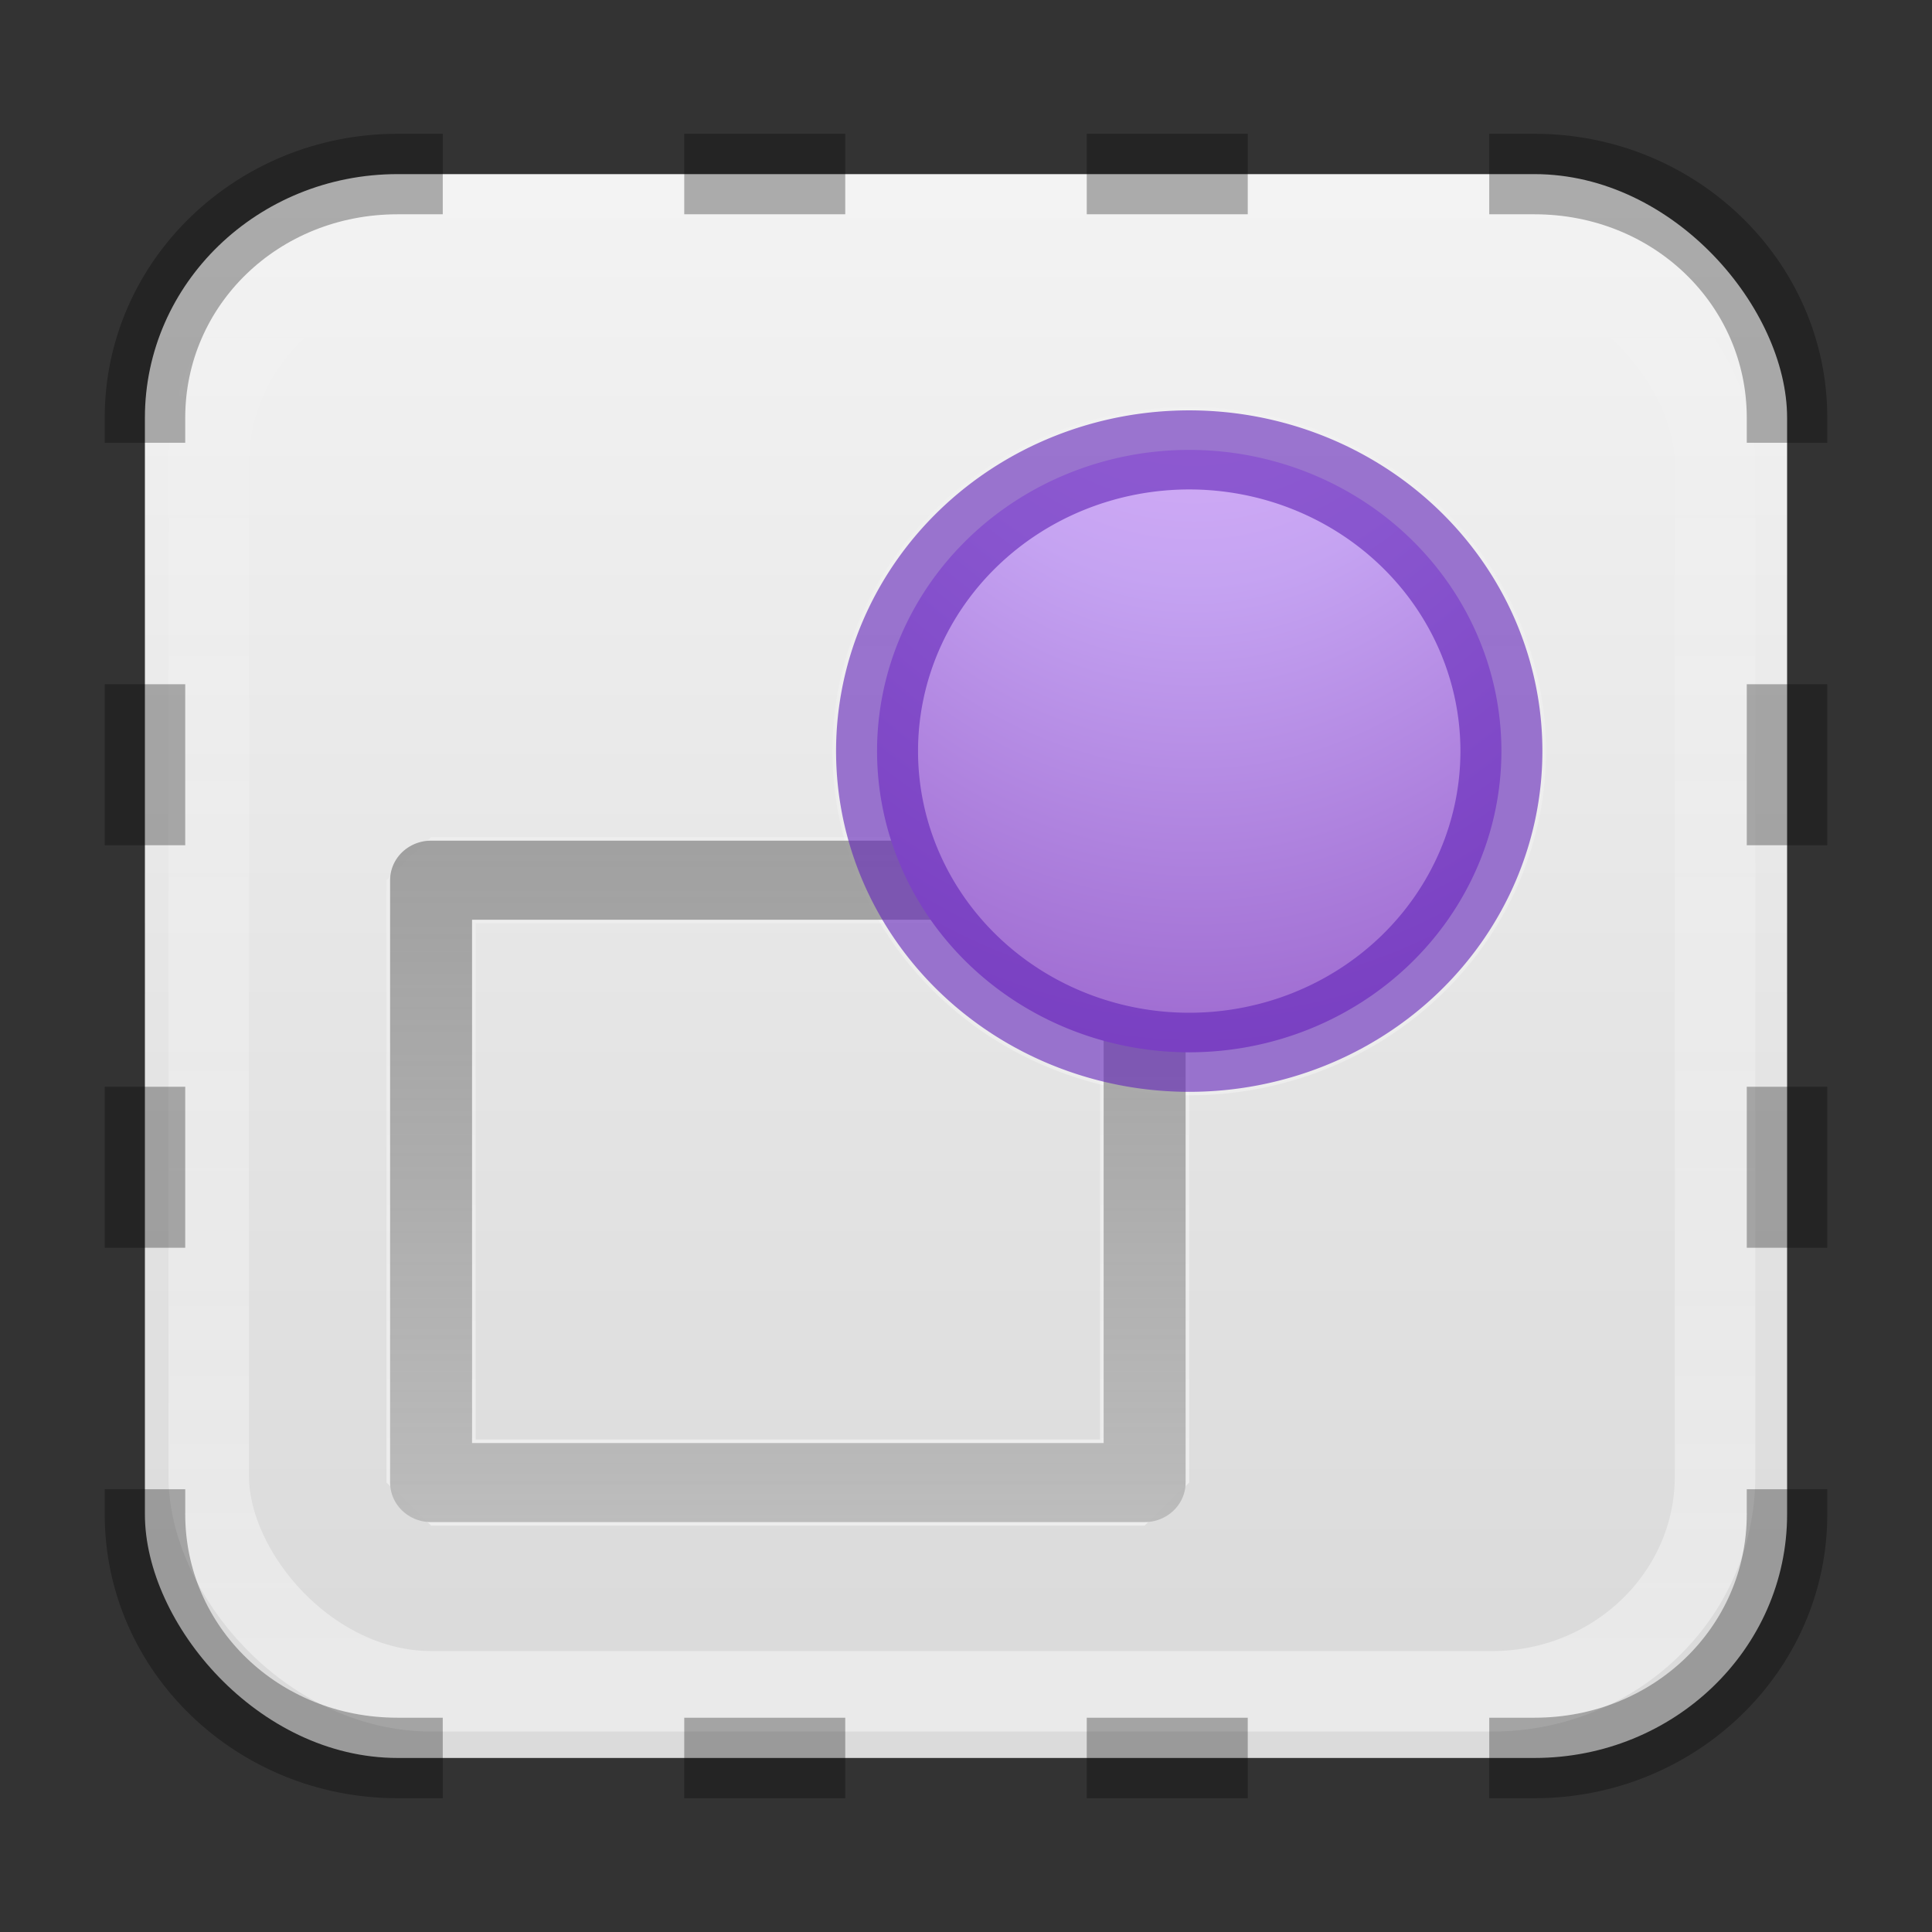 <?xml version="1.0" encoding="UTF-8" standalone="no"?>
<svg
   xmlns:dc="http://purl.org/dc/elements/1.1/"
   xmlns:cc="http://creativecommons.org/ns#"
   xmlns:rdf="http://www.w3.org/1999/02/22-rdf-syntax-ns#"
   xmlns:svg="http://www.w3.org/2000/svg"
   xmlns="http://www.w3.org/2000/svg"
   xmlns:xlink="http://www.w3.org/1999/xlink"
   xmlns:sodipodi="http://sodipodi.sourceforge.net/DTD/sodipodi-0.dtd"
   xmlns:inkscape="http://www.inkscape.org/namespaces/inkscape"
   viewBox="0 0 24 24"
   id="svg2"
   version="1.1"
   inkscape:version="0.91 r13725"
   sodipodi:docname="lc_formatungroup.svg">
  <rect x="0" y="0" width="24" height="24" fill="#333333" stroke="none"/>
  <defs
     id="defs8">
    <linearGradient
       id="linearGradient4363">
      <stop
         offset="0"
         style="stop-color:#f0c1ff;stop-opacity:1"
         id="stop4365" />
      <stop
         offset="0.262"
         style="stop-color:#c5a3f2;stop-opacity:1"
         id="stop4367" />
      <stop
         offset="0.705"
         style="stop-color:#7a36b1;stop-opacity:1"
         id="stop4369" />
      <stop
         offset="1"
         style="stop-color:#bb95e9;stop-opacity:1"
         id="stop4371" />
    </linearGradient>
    <linearGradient
       inkscape:collect="always"
       xlink:href="#linearGradient4225"
       id="linearGradient4612"
       x1="1.204"
       y1="7.637"
       x2="14.204"
       y2="7.637"
       gradientUnits="userSpaceOnUse" />
    <linearGradient
       id="linearGradient4225">
      <stop
         id="stop4227"
         style="stop-color:#6c6c6c;stop-opacity:0.7"
         offset="0" />
      <stop
         id="stop4229"
         style="stop-color:#c1c1c1;stop-opacity:1"
         offset="1" />
    </linearGradient>
    <linearGradient
       x1="12"
       y1="24.467"
       x2="12"
       y2="2.933"
       id="linearGradient4192"
       xlink:href="#linearGradient4186"
       gradientUnits="userSpaceOnUse"
       gradientTransform="matrix(1.059,0,0,1.021,-0.706,-0.254)" />
    <linearGradient
       id="linearGradient4186">
      <stop
         id="stop4188"
         style="stop-color:#ffffff;stop-opacity:0.502"
         offset="0" />
      <stop
         id="stop4204"
         style="stop-color:#ffffff;stop-opacity:0"
         offset="1" />
    </linearGradient>
    <linearGradient
       inkscape:collect="always"
       xlink:href="#linearGradient4186"
       id="linearGradient4673"
       gradientUnits="userSpaceOnUse"
       x1="9.872"
       y1="15.22"
       x2="9.872"
       y2="-2.108" />
    <linearGradient
       x1="15.765"
       y1="3.529"
       x2="15.765"
       y2="18.588"
       id="linearGradient4165"
       xlink:href="#linearGradient3600"
       gradientUnits="userSpaceOnUse"
       gradientTransform="matrix(1.275,0,0,1.23,-3.3,-2.756)" />
    <linearGradient
       id="linearGradient3600">
      <stop
         id="stop3602"
         style="stop-color:#f4f4f4;stop-opacity:1"
         offset="0" />
      <stop
         id="stop3604"
         style="stop-color:#dbdbdb;stop-opacity:1"
         offset="1" />
    </linearGradient>
    <radialGradient
       cx="605.714"
       cy="486.648"
       r="117.143"
       fx="605.714"
       fy="486.648"
       id="radialGradient4151"
       xlink:href="#linearGradient5060"
       gradientUnits="userSpaceOnUse"
       gradientTransform="matrix(0.014,0,0,0.01,2.387,7.348)" />
    <linearGradient
       id="linearGradient5060">
      <stop
         id="stop5062"
         style="stop-color:#000000;stop-opacity:1"
         offset="0" />
      <stop
         id="stop5064"
         style="stop-color:#000000;stop-opacity:0"
         offset="1" />
    </linearGradient>
    <radialGradient
       cx="605.714"
       cy="486.648"
       r="117.143"
       fx="605.714"
       fy="486.648"
       id="radialGradient4154"
       xlink:href="#linearGradient5060"
       gradientUnits="userSpaceOnUse"
       gradientTransform="matrix(-0.014,0,0,0.01,21.613,7.348)" />
    <linearGradient
       x1="302.857"
       y1="366.648"
       x2="302.857"
       y2="609.505"
       id="linearGradient4157"
       xlink:href="#linearGradient5048"
       gradientUnits="userSpaceOnUse"
       gradientTransform="matrix(0.042,0,0,0.01,-3.27,7.348)" />
    <linearGradient
       id="linearGradient5048">
      <stop
         id="stop5050"
         style="stop-color:#000000;stop-opacity:0"
         offset="0" />
      <stop
         id="stop5056"
         style="stop-color:#000000;stop-opacity:1"
         offset="0.5" />
      <stop
         id="stop5052"
         style="stop-color:#000000;stop-opacity:0"
         offset="1" />
    </linearGradient>
    <linearGradient
       inkscape:collect="always"
       xlink:href="#linearGradient4186"
       id="linearGradient4246"
       gradientUnits="userSpaceOnUse"
       x1="9.872"
       y1="15.22"
       x2="9.872"
       y2="-2.108" />
    <linearGradient
       inkscape:collect="always"
       xlink:href="#linearGradient4225"
       id="linearGradient4248"
       gradientUnits="userSpaceOnUse"
       x1="1.204"
       y1="7.637"
       x2="14.204"
       y2="7.637" />
    <linearGradient
       inkscape:collect="always"
       xlink:href="#linearGradient4225"
       id="linearGradient4250"
       gradientUnits="userSpaceOnUse"
       x1="7.704"
       y1="-1.026"
       x2="7.704"
       y2="15.219" />
    <radialGradient
       inkscape:collect="always"
       xlink:href="#linearGradient4363"
       id="radialGradient4361"
       cx="10.25"
       cy="-2.999"
       fx="10.25"
       fy="-2.999"
       r="3.96"
       gradientUnits="userSpaceOnUse"
       gradientTransform="matrix(0.022,5.961,-4.234,0.017,-2.674,-64.054)" />
  </defs>
  <sodipodi:namedview
     pagecolor="#ffffff"
     bordercolor="#666666"
     borderopacity="1"
     objecttolerance="10"
     gridtolerance="10"
     guidetolerance="10"
     inkscape:pageopacity="0"
     inkscape:pageshadow="2"
     inkscape:window-width="2560"
     inkscape:window-height="1301"
     id="namedview6"
     showgrid="true"
     inkscape:zoom="19.666667"
     inkscape:cx="25.414736"
     inkscape:cy="14.26589"
     inkscape:window-x="0"
     inkscape:window-y="32"
     inkscape:window-maximized="1"
     inkscape:current-layer="svg2"
     inkscape:object-nodes="true">
    <inkscape:grid
       type="xygrid"
       id="grid4373" />
  </sodipodi:namedview>
  <rect
     width="20.4"
     height="2.315"
     x="1.8"
     y="10.843"
     id="rect2879"
     style="display:inline;overflow:visible;visibility:visible;opacity:0.15;fill:url(#linearGradient4157);fill-opacity:1;fill-rule:nonzero;stroke:none;stroke-width:1;marker:none" />
  <path
     inkscape:connector-curvature="0"
     d="m 12.9,10.843 c 0,0 0,2.315 0,2.315 -0.745,0.004 -1.8,-0.519 -1.8,-1.157 0,-0.639 0.831,-1.157 1.8,-1.157 z"
     id="path2881"
     style="display:inline;overflow:visible;visibility:visible;opacity:0.15;fill:url(#radialGradient4154);fill-opacity:1;fill-rule:nonzero;stroke:none;stroke-width:1;marker:none" />
  <path
     inkscape:connector-curvature="0"
     d="m 11.1,10.843 c 0,0 0,2.315 0,2.315 0.745,0.004 1.8,-0.519 1.8,-1.157 0,-0.639 -0.831,-1.157 -1.8,-1.157 z"
     id="path2883"
     style="display:inline;overflow:visible;visibility:visible;opacity:0.15;fill:url(#radialGradient4151);fill-opacity:1;fill-rule:nonzero;stroke:none;stroke-width:1;marker:none" />
  <rect
     width="20.4"
     height="19.675"
     rx="3.138"
     ry="3.027"
     x="1.8"
     y="2.163"
     id="rect4133"
     style="fill:url(#linearGradient4165);fill-opacity:1;stroke:none" />
  <rect
     width="20.4"
     height="19.675"
     rx="3.138"
     ry="3.027"
     x="1.8"
     y="2.163"
     id="rect7169"
     style="opacity:0.3;fill:none;stroke:none;stroke-width:1;stroke-miterlimit:4;stroke-dasharray:none;stroke-opacity:1" />
  <g
     id="layer1-7"
     transform="matrix(1.108,0,0,1.069,3.467,3.839)"
     style="stroke:url(#linearGradient4248)">
    <rect
       style="fill:none;stroke:url(#linearGradient4246);stroke-width:1;stroke-linecap:butt;stroke-linejoin:miter;stroke-miterlimit:0;stroke-dasharray:none;stroke-dashoffset:0;stroke-opacity:1"
       id="rect11008-5"
       y="6.637"
       x="1.704"
       height="7"
       width="8" />
    <path
       style="fill:none;stroke:url(#linearGradient4673);stroke-width:1;stroke-linecap:butt;stroke-linejoin:round;stroke-miterlimit:0;stroke-dasharray:none;stroke-dashoffset:0;stroke-opacity:1"
       id="path11020-3"
       d="m 13.704,5.137 a 3.5,3.5 0 1 1 -7,0 3.5,3.5 0 1 1 7,0 z"
       inkscape:connector-curvature="0" />
  </g>
  <rect
     width="18.712"
     height="17.919"
     rx="2.769"
     ry="2.671"
     x="2.593"
     y="3.091"
     id="rect4183"
     style="fill:none;stroke:url(#linearGradient4192);stroke-width:1;stroke-miterlimit:4;stroke-dasharray:none" />
  <g
     id="layer1"
     transform="matrix(1.108,0,0,1.069,3.467,3.839)"
     style="stroke:url(#linearGradient4612)">
    <rect
       style="fill:none;stroke:url(#linearGradient4250);stroke-width:0.919;stroke-linecap:butt;stroke-linejoin:round;stroke-miterlimit:0;stroke-dasharray:none;stroke-dashoffset:0;stroke-opacity:1"
       id="rect11008"
       y="6.637"
       x="1.704"
       height="7"
       width="8" />
    <path
       style="fill:url(#radialGradient4361);stroke:#6326b9;stroke-width:0.919;stroke-linecap:butt;stroke-linejoin:round;stroke-miterlimit:0;stroke-dasharray:none;stroke-dashoffset:0;stroke-opacity:0.616;fill-opacity:1"
       id="path11020"
       d="m 13.704,5.137 a 3.5,3.5 0 1 1 -7,0 3.5,3.5 0 1 1 7,0 z"
       inkscape:connector-curvature="0" />
  </g>
  <path
     style="opacity:0.3;fill:#000000;fill-opacity:1;stroke:none;stroke-width:1;stroke-linejoin:round;stroke-miterlimit:4;stroke-dasharray:none;stroke-opacity:0.616"
     d="m 5.5,1.662 3,0 z m 3,0 0,1 2,0 0,-1 z m 2,0 3,0 z m 3,0 0,1 2,0 0,-1 z m 2,0 3,0 z m 3,0 0,1 0.562,0 c 1.48,0 2.637,1.129 2.637,2.527 l 0,0.311 1,0 0,-0.311 c 0,-1.955 -1.639,-3.527 -3.637,-3.527 z M 22.699,5.5 l 0,3 z m 0,3 -1,0 0,2 1,0 z m 0,2 0,3 z m 0,3 -1,0 0,2 1,0 z m 0,2 0,3 z m 0,3 -1,0 0,0.311 c 0,1.399 -1.157,2.527 -2.637,2.527 l -0.562,0 0,1 0.562,0 c 1.998,0 3.637,-1.572 3.637,-3.527 z M 18.5,22.338 l -3,0 z m -3,0 0,-1 -2,0 0,1 z m -2,0 -3,0 z m -3,0 0,-1 -2,0 0,1 z m -2,0 -3,0 z m -3,0 0,-1 -0.562,0 c -1.48,0 -2.637,-1.129 -2.637,-2.527 l 0,-0.311 -1,0 0,0.311 c 0,1.955 1.639,3.527 3.637,3.527 z M 1.301,18.5 l 0,-3 z m 0,-3 1,0 0,-2 -1,0 z m 0,-2 0,-3 z m 0,-3 1,0 0,-2 -1,0 z m 0,-2 0,-3 z m 0,-3 1,0 0,-0.311 c 0,-1.399 1.157,-2.527 2.637,-2.527 l 0.562,0 0,-1 -0.562,0 c -1.998,0 -3.637,1.572 -3.637,3.527 z M 5.5,2.662 l 3,0 z M 2.301,5.5 l 0,3 z m 0,5 0,3 z m 0,5 0,3 z M 5.5,21.338 l 3,0 z m 5,0 3,0 z m 5,0 3,0 z M 21.699,18.5 l 0,-3 z m 0,-5 0,-3 z m 0,-5 0,-3 z M 18.5,2.662 l -3,0 z m -5,0 -3,0 z"
     id="rect4375"
     inkscape:connector-curvature="0"
     sodipodi:nodetypes="cccccccccccccccccccccssccssccccccccccccccccccccccssccssccccccccccccccccccccccssccssccccccccccccccccccccccssccssccccccccccccccccccccccccccccccccccccc" />
</svg>
